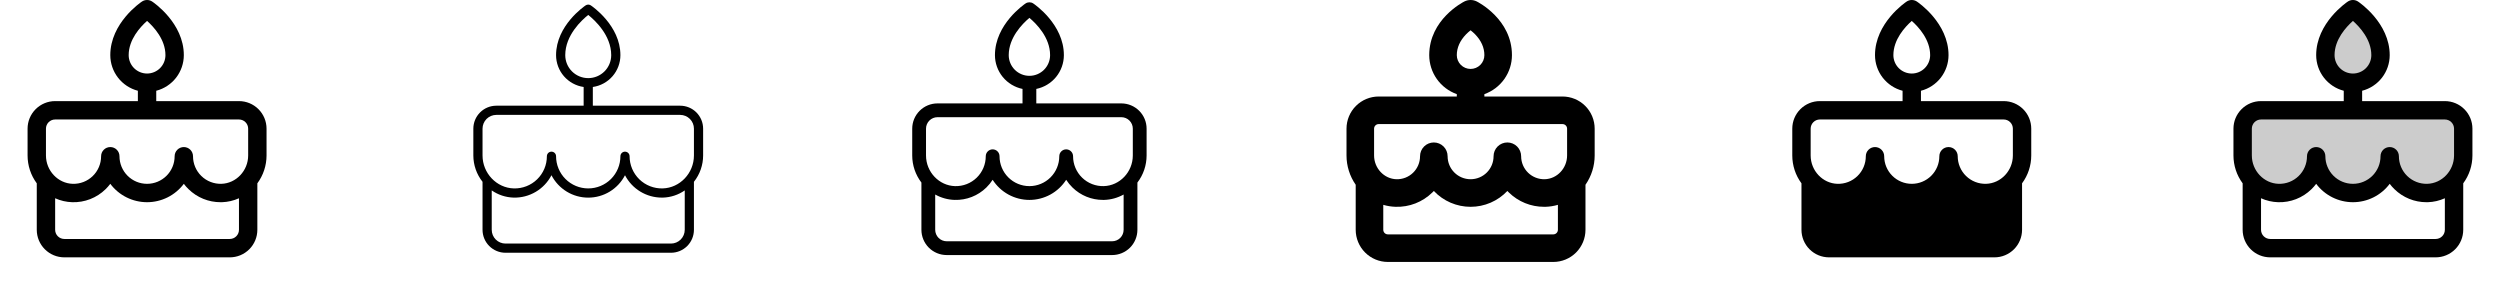 <svg width="272" height="32" viewBox="0 0 272 32" fill="none" xmlns="http://www.w3.org/2000/svg">
<g clip-path="url(#clip0_17_8565)">
<path d="M29 14C29 13.204 28.684 12.441 28.121 11.879C27.559 11.316 26.796 11 26 11H17V9.875C17.858 9.652 18.619 9.151 19.161 8.45C19.704 7.748 19.999 6.887 20 6C20 2.5 16.695 0.261 16.555 0.168C16.391 0.058 16.198 -0.001 16 -0.001C15.803 -0.001 15.609 0.058 15.445 0.168C15.305 0.261 12 2.5 12 6C12.001 6.887 12.296 7.748 12.839 8.45C13.382 9.151 14.142 9.652 15 9.875V11H6C5.204 11 4.441 11.316 3.879 11.879C3.316 12.441 3 13.204 3 14V16.916C3.001 18.007 3.351 19.069 4 19.946V25C4 25.796 4.316 26.559 4.879 27.121C5.441 27.684 6.204 28 7 28H25C25.796 28 26.559 27.684 27.121 27.121C27.684 26.559 28 25.796 28 25V19.946C28.648 19.069 28.999 18.007 29 16.916V14ZM14 6C14 4.304 15.25 2.943 16 2.276C16.75 2.943 18 4.304 18 6C18 6.53 17.789 7.039 17.414 7.414C17.039 7.789 16.53 8 16 8C15.47 8 14.961 7.789 14.586 7.414C14.211 7.039 14 6.53 14 6ZM5 14C5 13.735 5.105 13.48 5.293 13.293C5.48 13.105 5.735 13 6 13H26C26.265 13 26.52 13.105 26.707 13.293C26.895 13.48 27 13.735 27 14V16.916C27 18.573 25.692 19.955 24.085 19.999C23.684 20.01 23.285 19.941 22.911 19.795C22.537 19.65 22.197 19.431 21.909 19.151C21.621 18.872 21.393 18.537 21.237 18.168C21.081 17.798 21 17.401 21 17C21 16.735 20.895 16.48 20.707 16.293C20.52 16.105 20.265 16 20 16C19.735 16 19.48 16.105 19.293 16.293C19.105 16.48 19 16.735 19 17C19 17.796 18.684 18.559 18.121 19.121C17.559 19.684 16.796 20 16 20C15.204 20 14.441 19.684 13.879 19.121C13.316 18.559 13 17.796 13 17C13 16.735 12.895 16.48 12.707 16.293C12.52 16.105 12.265 16 12 16C11.735 16 11.48 16.105 11.293 16.293C11.105 16.48 11 16.735 11 17C11 17.401 10.92 17.798 10.764 18.168C10.608 18.538 10.379 18.872 10.091 19.152C9.804 19.432 9.463 19.651 9.089 19.797C8.715 19.942 8.316 20.011 7.915 20C6.308 19.955 5 18.573 5 16.916V14ZM25 26H7C6.735 26 6.48 25.895 6.293 25.707C6.105 25.52 6 25.265 6 25V21.57C6.585 21.835 7.218 21.981 7.86 22C8.528 22.021 9.194 21.906 9.817 21.663C10.44 21.42 11.007 21.054 11.485 20.586C11.671 20.404 11.844 20.209 12 20C12.466 20.621 13.07 21.125 13.764 21.472C14.458 21.819 15.224 22 16 22C16.776 22 17.542 21.819 18.236 21.472C18.93 21.125 19.534 20.621 20 20C20.157 20.208 20.329 20.403 20.516 20.584C21.447 21.495 22.698 22.004 24 22C24.047 22 24.095 22 24.142 22C24.784 21.981 25.415 21.835 26 21.57V25C26 25.265 25.895 25.52 25.707 25.707C25.52 25.895 25.265 26 25 26Z" fill="currentColor"/>
<path d="M76.5 14C76.5 13.337 76.237 12.701 75.768 12.232C75.299 11.763 74.663 11.5 74 11.5H64.5V9.464C65.333 9.343 66.095 8.927 66.646 8.291C67.197 7.655 67.5 6.842 67.5 6C67.5 2.77 64.409 0.671 64.278 0.584C64.195 0.529 64.099 0.5 64 0.5C63.901 0.5 63.805 0.529 63.722 0.584C63.591 0.671 60.5 2.77 60.5 6C60.5 6.842 60.803 7.655 61.354 8.291C61.905 8.927 62.667 9.343 63.5 9.464V11.5H54C53.337 11.5 52.701 11.763 52.232 12.232C51.763 12.701 51.5 13.337 51.5 14V16.916C51.501 17.956 51.853 18.966 52.5 19.78V25C52.5 25.663 52.763 26.299 53.232 26.768C53.701 27.237 54.337 27.5 55 27.5H73C73.663 27.5 74.299 27.237 74.768 26.768C75.237 26.299 75.5 25.663 75.5 25V19.78C76.147 18.966 76.499 17.956 76.5 16.916V14ZM61.5 6C61.5 3.826 63.296 2.184 64 1.625C64.704 2.185 66.5 3.827 66.5 6C66.5 6.663 66.237 7.299 65.768 7.768C65.299 8.237 64.663 8.5 64 8.5C63.337 8.5 62.701 8.237 62.232 7.768C61.763 7.299 61.5 6.663 61.5 6ZM73 26.5H55C54.602 26.5 54.221 26.342 53.939 26.061C53.658 25.779 53.5 25.398 53.5 25V20.716C54.199 21.202 55.024 21.474 55.875 21.5C56.722 21.522 57.557 21.305 58.287 20.874C59.016 20.444 59.61 19.817 60 19.065C60.379 19.799 60.952 20.416 61.658 20.846C62.363 21.276 63.174 21.503 64 21.503C64.826 21.503 65.637 21.276 66.342 20.846C67.048 20.416 67.621 19.799 68 19.065C68.38 19.798 68.954 20.412 69.66 20.841C70.365 21.271 71.174 21.498 72 21.5H72.125C72.976 21.475 73.801 21.203 74.5 20.718V25C74.5 25.398 74.342 25.779 74.061 26.061C73.779 26.342 73.398 26.5 73 26.5ZM75.5 16.916C75.5 18.84 73.974 20.448 72.099 20.499C71.631 20.512 71.165 20.431 70.729 20.261C70.293 20.091 69.896 19.836 69.56 19.51C69.225 19.183 68.958 18.793 68.776 18.362C68.594 17.931 68.5 17.468 68.5 17C68.5 16.867 68.447 16.74 68.354 16.646C68.26 16.553 68.133 16.5 68 16.5C67.867 16.5 67.74 16.553 67.646 16.646C67.553 16.74 67.5 16.867 67.5 17C67.5 17.928 67.131 18.819 66.475 19.475C65.819 20.131 64.928 20.5 64 20.5C63.072 20.5 62.181 20.131 61.525 19.475C60.869 18.819 60.5 17.928 60.5 17C60.5 16.867 60.447 16.74 60.354 16.646C60.26 16.553 60.133 16.5 60 16.5C59.867 16.5 59.74 16.553 59.646 16.646C59.553 16.74 59.5 16.867 59.5 17C59.5 17.468 59.407 17.931 59.224 18.363C59.042 18.794 58.776 19.184 58.44 19.51C58.105 19.837 57.707 20.093 57.271 20.262C56.835 20.432 56.369 20.513 55.901 20.5C54.026 20.449 52.5 18.841 52.5 16.918V14C52.5 13.602 52.658 13.221 52.939 12.939C53.221 12.658 53.602 12.5 54 12.5H74C74.398 12.5 74.779 12.658 75.061 12.939C75.342 13.221 75.5 13.602 75.5 14V16.916Z" fill="currentColor"/>
<path d="M124.75 14C124.75 13.271 124.46 12.571 123.945 12.056C123.429 11.54 122.729 11.25 122 11.25H112.75V9.675C113.596 9.501 114.357 9.04 114.904 8.371C115.45 7.702 115.749 6.864 115.75 6C115.75 2.638 112.552 0.466 112.416 0.375C112.293 0.293 112.148 0.249 112 0.249C111.852 0.249 111.707 0.293 111.584 0.375C111.448 0.466 108.25 2.638 108.25 6C108.251 6.864 108.55 7.702 109.096 8.371C109.643 9.04 110.404 9.501 111.25 9.675V11.25H102C101.271 11.25 100.571 11.54 100.055 12.056C99.54 12.571 99.25 13.271 99.25 14V16.916C99.251 17.982 99.602 19.017 100.25 19.863V25C100.25 25.729 100.54 26.429 101.055 26.945C101.571 27.46 102.271 27.75 103 27.75H121C121.729 27.75 122.429 27.46 122.945 26.945C123.46 26.429 123.75 25.729 123.75 25V19.863C124.398 19.017 124.749 17.982 124.75 16.916V14ZM109.75 6C109.75 4.075 111.25 2.574 112 1.945C112.75 2.57 114.25 4.07 114.25 6C114.25 6.597 114.013 7.169 113.591 7.591C113.169 8.013 112.597 8.25 112 8.25C111.403 8.25 110.831 8.013 110.409 7.591C109.987 7.169 109.75 6.597 109.75 6ZM100.75 14C100.75 13.668 100.882 13.351 101.116 13.116C101.351 12.882 101.668 12.75 102 12.75H122C122.332 12.75 122.649 12.882 122.884 13.116C123.118 13.351 123.25 13.668 123.25 14V16.916C123.25 18.706 121.834 20.201 120.093 20.249C119.658 20.261 119.226 20.186 118.821 20.029C118.416 19.871 118.046 19.634 117.735 19.331C117.423 19.028 117.175 18.665 117.006 18.265C116.837 17.865 116.75 17.435 116.75 17C116.75 16.801 116.671 16.61 116.53 16.47C116.39 16.329 116.199 16.25 116 16.25C115.801 16.25 115.61 16.329 115.47 16.47C115.329 16.61 115.25 16.801 115.25 17C115.25 17.862 114.908 18.689 114.298 19.298C113.689 19.908 112.862 20.25 112 20.25C111.138 20.25 110.311 19.908 109.702 19.298C109.092 18.689 108.75 17.862 108.75 17C108.75 16.801 108.671 16.61 108.53 16.47C108.39 16.329 108.199 16.25 108 16.25C107.801 16.25 107.61 16.329 107.47 16.47C107.329 16.61 107.25 16.801 107.25 17C107.25 17.435 107.163 17.865 106.994 18.265C106.825 18.666 106.577 19.028 106.266 19.331C105.954 19.634 105.585 19.872 105.18 20.03C104.775 20.188 104.342 20.262 103.907 20.25C102.166 20.201 100.75 18.706 100.75 16.916V14ZM121 26.25H103C102.668 26.25 102.351 26.118 102.116 25.884C101.882 25.649 101.75 25.331 101.75 25V21.164C102.398 21.527 103.125 21.729 103.867 21.75C104.503 21.769 105.135 21.66 105.727 21.428C106.319 21.197 106.858 20.849 107.312 20.405C107.573 20.151 107.803 19.868 108 19.562C108.43 20.233 109.021 20.786 109.72 21.168C110.419 21.55 111.203 21.751 112 21.751C112.797 21.751 113.581 21.55 114.28 21.168C114.979 20.786 115.57 20.233 116 19.562C116.198 19.868 116.429 20.151 116.69 20.405C117.574 21.27 118.763 21.753 120 21.75H120.134C120.876 21.728 121.602 21.527 122.25 21.164V25C122.25 25.331 122.118 25.649 121.884 25.884C121.649 26.118 121.332 26.25 121 26.25Z" fill="currentColor"/>
<path d="M173.5 14C173.5 13.54 173.409 13.085 173.234 12.661C173.058 12.236 172.8 11.85 172.475 11.525C172.15 11.2 171.764 10.942 171.339 10.766C170.915 10.591 170.46 10.5 170 10.5H161.5V10.242C162.377 9.931 163.135 9.356 163.673 8.597C164.21 7.837 164.499 6.93 164.5 6C164.5 2.117 160.827 0.236 160.671 0.159C160.463 0.054 160.233 0 160 0C159.767 0 159.537 0.054 159.329 0.159C159.172 0.236 155.5 2.117 155.5 6C155.501 6.93 155.79 7.837 156.327 8.597C156.864 9.356 157.623 9.931 158.5 10.242V10.5H150C149.072 10.5 148.182 10.869 147.525 11.525C146.869 12.181 146.5 13.072 146.5 14V16.916C146.501 18.055 146.85 19.167 147.5 20.102V25C147.5 25.928 147.869 26.818 148.525 27.475C149.182 28.131 150.072 28.5 151 28.5H169C169.928 28.5 170.818 28.131 171.475 27.475C172.131 26.818 172.5 25.928 172.5 25V20.102C173.15 19.167 173.499 18.055 173.5 16.916V14ZM159.5 3.741C159.657 3.582 159.824 3.433 160 3.295C160.176 3.433 160.343 3.582 160.5 3.741C161.166 4.431 161.5 5.191 161.5 6C161.5 6.398 161.342 6.779 161.061 7.061C160.779 7.342 160.398 7.5 160 7.5C159.602 7.5 159.221 7.342 158.939 7.061C158.658 6.779 158.5 6.398 158.5 6C158.5 5.191 158.839 4.431 159.5 3.741ZM149.5 14C149.5 13.867 149.553 13.74 149.646 13.646C149.74 13.553 149.867 13.5 150 13.5H170C170.133 13.5 170.26 13.553 170.354 13.646C170.447 13.74 170.5 13.867 170.5 14V16.916C170.5 18.304 169.41 19.462 168.071 19.499C167.737 19.508 167.404 19.451 167.093 19.329C166.781 19.208 166.497 19.026 166.258 18.793C166.018 18.56 165.827 18.281 165.697 17.973C165.567 17.665 165.5 17.334 165.5 17C165.5 16.602 165.342 16.221 165.061 15.939C164.779 15.658 164.398 15.5 164 15.5C163.602 15.5 163.221 15.658 162.939 15.939C162.658 16.221 162.5 16.602 162.5 17C162.5 17.663 162.237 18.299 161.768 18.768C161.299 19.237 160.663 19.5 160 19.5C159.337 19.5 158.701 19.237 158.232 18.768C157.763 18.299 157.5 17.663 157.5 17C157.5 16.602 157.342 16.221 157.061 15.939C156.779 15.658 156.398 15.5 156 15.5C155.602 15.5 155.221 15.658 154.939 15.939C154.658 16.221 154.5 16.602 154.5 17C154.5 17.334 154.433 17.665 154.303 17.973C154.173 18.282 153.983 18.56 153.743 18.793C153.503 19.026 153.219 19.209 152.907 19.331C152.596 19.452 152.263 19.509 151.929 19.5C150.59 19.462 149.5 18.304 149.5 16.916V14ZM169 25.5H151C150.867 25.5 150.74 25.447 150.646 25.354C150.553 25.26 150.5 25.133 150.5 25V22.286C150.938 22.415 151.39 22.487 151.846 22.5C152.582 22.523 153.314 22.397 153.999 22.13C154.685 21.863 155.309 21.459 155.835 20.945C155.892 20.89 155.948 20.832 156.001 20.776C156.515 21.321 157.135 21.755 157.823 22.052C158.511 22.348 159.252 22.501 160.001 22.501C160.75 22.501 161.491 22.348 162.179 22.052C162.867 21.755 163.487 21.321 164.001 20.776C164.055 20.832 164.11 20.89 164.167 20.945C165.192 21.946 166.568 22.505 168 22.5H168.156C168.611 22.486 169.063 22.415 169.5 22.286V25C169.5 25.133 169.447 25.26 169.354 25.354C169.26 25.447 169.133 25.5 169 25.5Z" fill="currentColor"/>
<path d="M218 11H209V9.875C209.858 9.652 210.618 9.151 211.161 8.45C211.704 7.748 211.999 6.887 212 6C212 2.5 208.695 0.261 208.555 0.168C208.391 0.058 208.198 -0.001 208 -0.001C207.802 -0.001 207.609 0.058 207.445 0.168C207.305 0.261 204 2.5 204 6C204.001 6.887 204.296 7.748 204.839 8.45C205.382 9.151 206.142 9.652 207 9.875V11H198C197.204 11 196.441 11.316 195.879 11.879C195.316 12.441 195 13.204 195 14V16.916C195.001 18.007 195.351 19.069 196 19.946V25C196 25.796 196.316 26.559 196.879 27.121C197.441 27.684 198.204 28 199 28H217C217.796 28 218.559 27.684 219.121 27.121C219.684 26.559 220 25.796 220 25V19.946C220.649 19.069 220.999 18.007 221 16.916V14C221 13.204 220.684 12.441 220.121 11.879C219.559 11.316 218.796 11 218 11ZM206 6C206 4.304 207.25 2.943 208 2.276C208.75 2.943 210 4.304 210 6C210 6.53 209.789 7.039 209.414 7.414C209.039 7.789 208.53 8 208 8C207.47 8 206.961 7.789 206.586 7.414C206.211 7.039 206 6.53 206 6ZM219 16.916C219 18.573 217.692 19.955 216.085 19.999C215.684 20.01 215.285 19.941 214.911 19.795C214.537 19.65 214.197 19.431 213.909 19.151C213.621 18.872 213.393 18.537 213.237 18.168C213.08 17.798 213 17.401 213 17C213 16.735 212.895 16.48 212.707 16.293C212.52 16.105 212.265 16 212 16C211.735 16 211.48 16.105 211.293 16.293C211.105 16.48 211 16.735 211 17C211 17.796 210.684 18.559 210.121 19.121C209.559 19.684 208.796 20 208 20C207.204 20 206.441 19.684 205.879 19.121C205.316 18.559 205 17.796 205 17C205 16.735 204.895 16.48 204.707 16.293C204.52 16.105 204.265 16 204 16C203.735 16 203.48 16.105 203.293 16.293C203.105 16.48 203 16.735 203 17C203 17.401 202.92 17.798 202.764 18.168C202.608 18.538 202.379 18.872 202.091 19.152C201.804 19.432 201.463 19.651 201.089 19.797C200.715 19.942 200.316 20.011 199.915 20C198.307 19.955 197 18.573 197 16.916V14C197 13.735 197.105 13.48 197.293 13.293C197.48 13.105 197.735 13 198 13H218C218.265 13 218.52 13.105 218.707 13.293C218.895 13.48 219 13.735 219 14V16.916Z" fill="currentColor"/>
<path opacity="0.2" d="M253 6C253 3 256 1 256 1C256 1 259 3 259 6C259 6.796 258.684 7.559 258.121 8.121C257.559 8.684 256.796 9 256 9C255.204 9 254.441 8.684 253.879 8.121C253.316 7.559 253 6.796 253 6ZM266 12H246C245.47 12 244.961 12.211 244.586 12.586C244.211 12.961 244 13.47 244 14V16.916C244 19.096 245.709 20.939 247.887 20.999C248.422 21.014 248.954 20.922 249.453 20.727C249.951 20.533 250.405 20.241 250.788 19.868C251.172 19.495 251.477 19.049 251.685 18.557C251.893 18.064 252 17.535 252 17C252 18.061 252.421 19.078 253.172 19.828C253.922 20.579 254.939 21 256 21C257.061 21 258.078 20.579 258.828 19.828C259.579 19.078 260 18.061 260 17C260 17.535 260.107 18.064 260.315 18.557C260.523 19.05 260.828 19.496 261.211 19.869C261.594 20.242 262.049 20.534 262.547 20.728C263.046 20.923 263.578 21.015 264.112 21C266.291 20.94 268 19.098 268 16.918V14C268 13.47 267.789 12.961 267.414 12.586C267.039 12.211 266.53 12 266 12Z" fill="currentColor"/>
<path d="M269 14C269 13.204 268.684 12.441 268.121 11.879C267.559 11.316 266.796 11 266 11H257V9.875C257.858 9.652 258.618 9.151 259.161 8.45C259.704 7.748 259.999 6.887 260 6C260 2.5 256.695 0.261 256.555 0.168C256.391 0.058 256.198 -0.001 256 -0.001C255.802 -0.001 255.609 0.058 255.445 0.168C255.305 0.261 252 2.5 252 6C252.001 6.887 252.296 7.748 252.839 8.45C253.382 9.151 254.142 9.652 255 9.875V11H246C245.204 11 244.441 11.316 243.879 11.879C243.316 12.441 243 13.204 243 14V16.916C243.001 18.007 243.351 19.069 244 19.946V25C244 25.796 244.316 26.559 244.879 27.121C245.441 27.684 246.204 28 247 28H265C265.796 28 266.559 27.684 267.121 27.121C267.684 26.559 268 25.796 268 25V19.946C268.649 19.069 268.999 18.007 269 16.916V14ZM254 6C254 4.304 255.25 2.943 256 2.276C256.75 2.943 258 4.304 258 6C258 6.53 257.789 7.039 257.414 7.414C257.039 7.789 256.53 8 256 8C255.47 8 254.961 7.789 254.586 7.414C254.211 7.039 254 6.53 254 6ZM245 14C245 13.735 245.105 13.48 245.293 13.293C245.48 13.105 245.735 13 246 13H266C266.265 13 266.52 13.105 266.707 13.293C266.895 13.48 267 13.735 267 14V16.916C267 18.573 265.692 19.955 264.085 19.999C263.684 20.01 263.285 19.941 262.911 19.795C262.537 19.65 262.197 19.431 261.909 19.151C261.621 18.872 261.393 18.537 261.237 18.168C261.08 17.798 261 17.401 261 17C261 16.735 260.895 16.48 260.707 16.293C260.52 16.105 260.265 16 260 16C259.735 16 259.48 16.105 259.293 16.293C259.105 16.48 259 16.735 259 17C259 17.796 258.684 18.559 258.121 19.121C257.559 19.684 256.796 20 256 20C255.204 20 254.441 19.684 253.879 19.121C253.316 18.559 253 17.796 253 17C253 16.735 252.895 16.48 252.707 16.293C252.52 16.105 252.265 16 252 16C251.735 16 251.48 16.105 251.293 16.293C251.105 16.48 251 16.735 251 17C251 17.401 250.92 17.798 250.764 18.168C250.608 18.538 250.379 18.872 250.091 19.152C249.804 19.432 249.463 19.651 249.089 19.797C248.715 19.942 248.316 20.011 247.915 20C246.307 19.955 245 18.573 245 16.916V14ZM265 26H247C246.735 26 246.48 25.895 246.293 25.707C246.105 25.52 246 25.265 246 25V21.57C246.585 21.835 247.218 21.981 247.86 22C248.528 22.021 249.194 21.906 249.817 21.663C250.44 21.42 251.007 21.054 251.485 20.586C251.672 20.404 251.844 20.209 252 20C252.466 20.621 253.07 21.125 253.764 21.472C254.458 21.819 255.224 22 256 22C256.776 22 257.542 21.819 258.236 21.472C258.93 21.125 259.534 20.621 260 20C260.157 20.208 260.329 20.403 260.516 20.584C261.447 21.495 262.698 22.004 264 22C264.048 22 264.095 22 264.142 22C264.784 21.981 265.415 21.835 266 21.57V25C266 25.265 265.895 25.52 265.707 25.707C265.52 25.895 265.265 26 265 26Z" fill="currentColor"/>
</g>
<defs>
<clipPath id="clip0_17_8565">
<rect width="272" height="32" rx="5" fill="white"/>
</clipPath>
</defs>
</svg>
